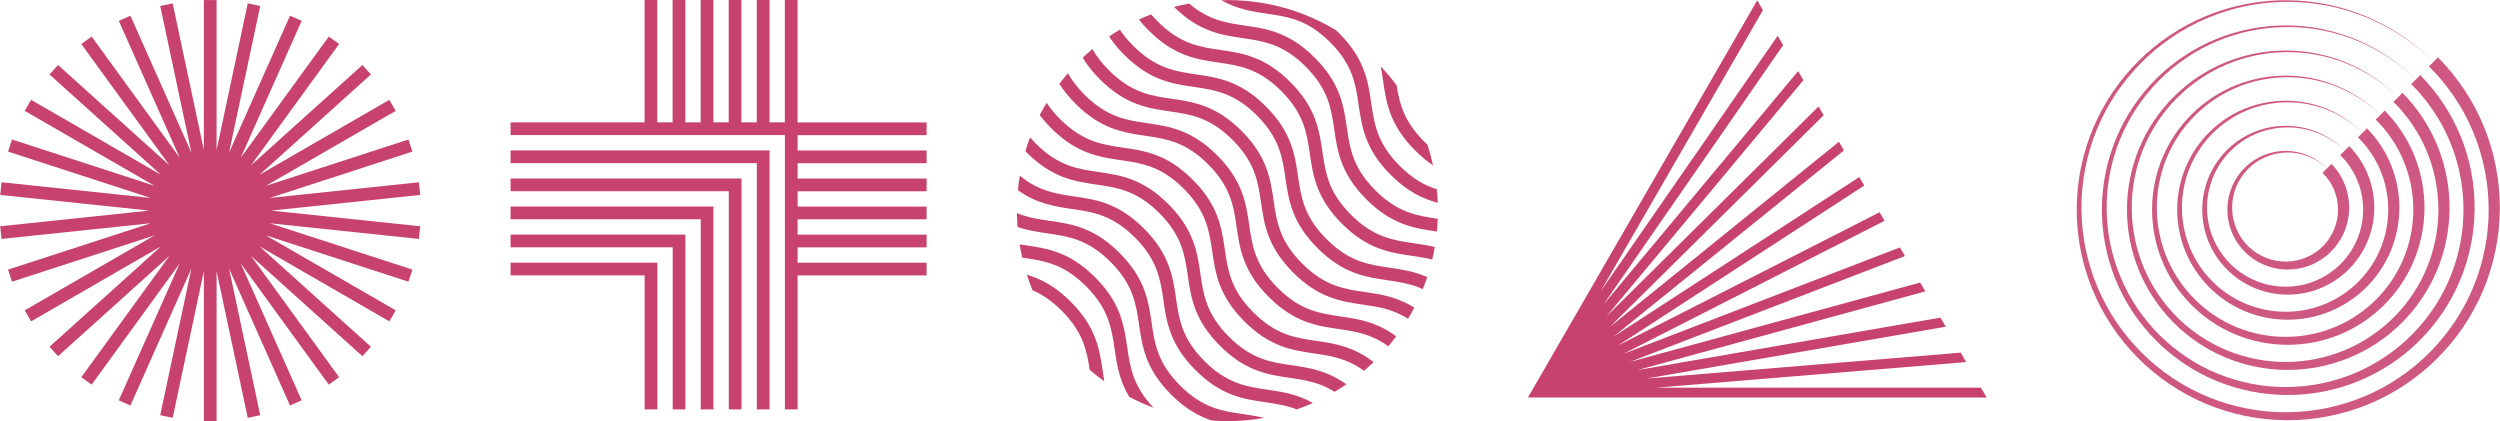 <?xml version="1.0" encoding="UTF-8"?>
<svg width="6624px" height="1116px" viewBox="0 0 6624 1116" version="1.1" xmlns="http://www.w3.org/2000/svg" xmlns:xlink="http://www.w3.org/1999/xlink">
    <!-- Generator: Sketch 57.1 (83088) - https://sketch.com -->
    <title>Artboard</title>
    <desc>Created with Sketch.</desc>
    <g id="Artboard" stroke="none" stroke-width="1" fill="none" fill-rule="evenodd">
        <g id="BRIDES-Icons-02" transform="translate(1352, -31)" fill="#C84270" fill-rule="nonzero">
            <polygon id="Path" points="0.83 463.28 653.32 463.28 653.32 1115.77 687.07 1115.77 687.07 429.54 0.83 429.54"></polygon>
            <polygon id="Path" points="0.83 537.62 578.99 537.62 578.99 1115.77 612.73 1115.77 612.73 503.88 0.83 503.88"></polygon>
            <polygon id="Path" points="0.83 611.96 504.65 611.96 504.65 1115.77 538.39 1115.77 538.39 578.21 0.83 578.21"></polygon>
            <polygon id="Path" points="0.83 686.29 430.31 686.29 430.31 1115.77 464.05 1115.77 464.05 652.55 0.83 652.55"></polygon>
            <polygon id="Path" points="0.83 760.63 355.97 760.63 355.97 1115.77 389.72 1115.77 389.72 726.89 0.83 726.89"></polygon>
            <polygon id="Path" points="1103.17 389.11 1103.17 355.37 761.4 355.37 761.4 355.2 761.24 355.2 761.24 0.23 727.49 0.23 727.49 355.2 686.9 355.2 686.9 0.23 653.16 0.23 653.16 355.2 612.56 355.2 612.56 0.23 578.82 0.23 578.82 355.2 538.23 355.2 538.23 0.23 504.48 0.23 504.48 355.2 463.89 355.2 463.89 0.23 430.14 0.23 430.14 355.2 389.55 355.2 389.55 0.23 355.81 0.23 355.81 355.2 0.83 355.2 0.83 388.95 727.66 388.95 727.66 1115.77 761.4 1115.77 761.4 760.8 1103.17 760.8 1103.17 727.05 761.4 727.05 761.4 686.46 1103.17 686.46 1103.17 652.72 761.4 652.72 761.4 612.12 1103.17 612.12 1103.17 578.38 761.4 578.38 761.4 537.79 1103.17 537.79 1103.17 504.04 761.4 504.04 761.4 463.45 1103.17 463.45 1103.17 429.71 761.4 429.71 761.4 389.11"></polygon>
        </g>
        <g id="BRIDES-Icons-03" transform="translate(2694, 0)" fill="#C84270" fill-rule="nonzero">
            <path d="M970.55,213.58 C978.95,271.23 987.64,330.85 1055.6,398.81 C1071.85,415.06 1087.62,427.89 1103,438.17 C1098.9,419.45 1093.87,401.08 1087.94,383.11 C1085.13,380.49 1082.31,377.8 1079.46,374.96 C1025.87,321.36 1014.12,274.51 1006.56,226.23 C993.49,208.6 979.4,191.77 964.39,175.82 C966.86,188.34 968.7,200.88 970.55,213.58 Z" id="Path"></path>
            <path d="M664.13,36.49 C718.74,44.45 770.31,51.97 830.37,112.01 C890.41,172.06 897.93,223.63 905.89,278.24 C914.29,335.89 922.98,395.5 990.94,463.46 C1035.45,507.98 1076.38,527.06 1115.52,537.3 C1115.08,525.25 1114.3,513.28 1113.1,501.44 C1081.68,491.62 1049.67,474.48 1014.79,439.6 C954.75,379.55 947.23,327.98 939.27,273.37 C930.87,215.72 922.18,156.11 854.22,88.15 C851.41,85.34 848.61,82.66 845.83,80.04 C761.83,29.38 663.41,0.21 558.16,0.21 C552.74,0.21 547.33,0.31 541.95,0.46 C584.92,24.92 624.98,30.78 664.13,36.49 Z" id="Path"></path>
            <path d="M765.71,176.67 C825.75,236.72 833.27,288.29 841.23,342.9 C849.63,400.55 858.32,460.17 926.28,528.13 C994.25,596.1 1053.87,604.79 1111.52,613.2 C1112.08,613.28 1112.64,613.36 1113.21,613.45 C1114.31,602.29 1115.06,591.03 1115.49,579.68 C1061.21,571.76 1009.87,564 950.14,504.28 C890.1,444.23 882.58,392.66 874.62,338.05 C866.22,280.4 857.53,220.78 789.57,152.82 C721.61,84.85 662,76.17 604.35,67.77 C555.47,60.65 509.02,53.84 456.76,9.46 C443.19,11.95 429.79,14.93 416.59,18.39 C483.59,84.23 542.5,92.86 599.49,101.17 C654.08,109.11 705.66,116.63 765.71,176.67 Z" id="Path"></path>
            <path d="M349.59,80.75 C417.55,148.72 477.16,157.4 534.82,165.81 C589.43,173.77 641,181.29 701.06,241.33 C761.11,301.38 768.62,352.95 776.58,407.56 C784.98,465.21 793.67,524.82 861.63,592.78 C929.6,660.75 989.22,669.44 1046.88,677.85 C1065.04,680.5 1082.87,683.11 1100.79,687.61 C1103.39,676.69 1105.68,665.65 1107.62,654.49 C1088.66,649.85 1070.1,647.14 1051.75,644.46 C997.14,636.5 945.55,628.98 885.5,568.92 C825.46,508.87 817.94,457.3 809.98,402.69 C801.58,345.04 792.89,285.43 724.93,217.47 C656.97,149.5 597.35,140.82 539.7,132.41 C485.09,124.45 433.51,116.93 373.46,56.89 C367.07,50.5 361.31,44.21 356.05,38 C345.09,42.26 334.32,46.87 323.71,51.79 C331.22,61.29 339.76,70.93 349.59,80.75 Z" id="Path"></path>
            <path d="M284.92,145.42 C352.88,213.39 412.5,222.07 470.15,230.48 C524.76,238.44 576.34,245.96 636.39,306 C696.43,366.05 703.95,417.62 711.91,472.23 C720.31,529.88 729,589.5 796.96,657.46 C864.93,725.43 924.55,734.12 982.2,742.53 C1013.68,747.12 1044.16,751.59 1075.83,766.03 C1080.04,755.56 1083.95,744.94 1087.53,734.17 C1052.66,718.7 1019.55,713.88 987.07,709.14 C932.46,701.18 880.88,693.66 820.82,633.61 C760.78,573.56 753.26,521.99 745.3,467.38 C736.9,409.73 728.21,350.11 660.25,282.15 C592.29,214.18 532.68,205.5 475.02,197.09 C420.41,189.13 368.84,181.61 308.78,121.57 C293.97,106.75 282.36,92.46 273.15,78.5 C263.46,84.28 253.94,90.32 244.64,96.65 C255.06,112.46 268.19,128.68 284.92,145.42 Z" id="Path"></path>
            <path d="M220.27,210.08 C288.23,278.05 347.85,286.73 405.5,295.14 C460.11,303.1 511.68,310.62 571.74,370.66 C631.78,430.71 639.3,482.28 647.26,536.89 C655.66,594.54 664.35,654.15 732.31,722.11 C800.28,790.08 859.9,798.77 917.55,807.18 C957.42,812.99 995.67,818.6 1036.79,844.54 C1042.59,834.88 1048.1,825.03 1053.31,814.99 C1007.03,786.13 964.21,779.87 922.42,773.78 C867.81,765.82 816.23,758.3 756.17,698.24 C696.13,638.19 688.61,586.62 680.65,532.01 C672.25,474.36 663.56,414.74 595.6,346.79 C527.64,278.82 468.02,270.14 410.37,261.73 C355.76,253.77 304.19,246.25 244.13,186.21 C224.64,166.72 210.71,148.13 200.48,130.03 C191.66,137.41 183.06,145.05 174.72,152.95 C185.89,171.4 200.58,190.39 220.27,210.08 Z" id="Path"></path>
            <path d="M155.6,274.74 C223.56,342.7 283.18,351.39 340.83,359.79 C395.44,367.75 447.02,375.27 507.07,435.31 C567.11,495.36 574.63,546.93 582.59,601.54 C590.99,659.19 599.68,718.8 667.64,786.76 C735.61,854.73 795.23,863.42 852.88,871.83 C896.72,878.22 938.62,884.36 984.51,917.59 C991.78,908.98 998.82,900.16 1005.57,891.12 C952.72,852.29 904.59,845.27 857.75,838.44 C803.13,830.48 751.55,822.95 691.5,762.9 C631.46,702.85 623.94,651.28 615.98,596.67 C607.58,539.02 598.89,479.41 530.93,411.45 C462.96,343.48 403.35,334.8 345.7,326.39 C291.09,318.43 239.51,310.91 179.46,250.87 C159.75,231.16 145.73,212.37 135.47,194.08 C127.63,203.17 120.1,212.53 112.85,222.12 C123.65,239.15 137.51,256.65 155.6,274.74 Z" id="Path"></path>
            <path d="M90.94,339.4 C158.91,407.37 218.52,416.05 276.17,424.46 C330.78,432.42 382.35,439.94 442.4,499.98 C502.44,560.03 509.96,611.6 517.92,666.21 C526.32,723.86 535.01,783.48 602.97,851.44 C670.94,919.41 730.55,928.1 788.21,936.51 C832.12,942.91 874.08,949.05 920.05,982.42 C928.78,974.97 937.27,967.26 945.53,959.29 C890.86,917.4 841.28,910.14 793.08,903.11 C738.47,895.15 686.89,887.63 626.83,827.58 C566.79,767.53 559.27,715.96 551.31,661.35 C542.91,603.7 534.22,544.08 466.26,476.12 C398.3,408.15 338.69,399.47 281.04,391.07 C226.43,383.11 174.85,375.59 114.8,315.55 C99.93,300.68 88.29,286.33 79.05,272.32 C72.65,283.03 66.59,293.95 60.9,305.11 C69.38,316.3 79.27,327.72 90.94,339.4 Z" id="Path"></path>
            <path d="M26.29,404.06 C94.25,472.03 153.86,480.71 211.51,489.11 C266.12,497.07 317.7,504.59 377.75,564.63 C437.79,624.68 445.31,676.25 453.27,730.86 C461.67,788.51 470.36,848.13 538.32,916.08 C606.29,984.05 665.91,992.74 723.56,1001.15 C763.22,1006.93 801.29,1012.51 842.16,1038.11 C852.75,1031.83 863.11,1025.22 873.23,1018.28 C821.56,981.37 774.37,974.46 728.43,967.76 C673.81,959.8 622.23,952.27 562.18,892.22 C502.14,832.17 494.62,780.6 486.66,725.99 C478.26,668.34 469.57,608.73 401.61,540.77 C333.64,472.8 274.03,464.12 216.38,455.71 C161.77,447.75 110.2,440.23 50.15,380.19 C44.7,374.74 39.69,369.36 35.07,364.04 C30.62,376.04 26.58,388.25 22.95,400.62 C24.06,401.78 25.14,402.91 26.29,404.06 Z" id="Path"></path>
            <path d="M663.76,1032.43 C609.15,1024.47 557.57,1016.95 497.51,956.9 C437.47,896.85 429.95,845.28 421.99,790.67 C413.59,733.02 404.9,673.4 336.94,605.44 C268.98,537.47 209.37,528.79 151.72,520.39 C104.08,513.45 58.75,506.83 8.09,465.4 C5.96,478.11 4.26,490.96 3.01,503.95 C54.3,540.27 101.2,547.13 146.86,553.79 C201.47,561.75 253.04,569.27 313.09,629.31 C373.13,689.36 380.65,740.93 388.61,795.54 C397.01,853.19 405.7,912.81 473.66,980.77 C541.63,1048.74 601.24,1057.43 658.9,1065.84 C686.83,1069.91 713.96,1073.89 741.84,1084.81 C756.44,1079.72 770.76,1074.05 784.78,1067.81 C742.25,1043.9 702.56,1038.09 663.76,1032.43 Z" id="Path"></path>
            <path d="M599.11,1097.09 C544.5,1089.13 492.91,1081.6 432.86,1021.55 C372.82,961.5 365.3,909.93 357.34,855.32 C348.94,797.67 340.25,738.06 272.29,670.1 C204.33,602.13 144.71,593.45 87.06,585.04 C57.92,580.79 29.64,576.66 0.48,564.62 C0.62,576.96 1.13,589.21 2.06,601.34 C29.57,610.74 56.08,614.63 82.2,618.43 C136.81,626.39 188.38,633.91 248.44,693.95 C308.48,754 316,805.57 323.96,860.18 C332.36,917.83 341.05,977.44 409.01,1045.4 C447.12,1083.51 482.61,1102.98 516.59,1114.22 C530.32,1115.23 544.19,1115.76 558.18,1115.76 C591.42,1115.76 623.98,1112.84 655.62,1107.26 C636.43,1102.55 617.67,1099.8 599.11,1097.09 Z" id="Path"></path>
            <path d="M292.68,919.98 C284.28,862.33 275.59,802.71 207.63,734.75 C139.67,666.78 80.06,658.1 22.41,649.7 C17.44,648.98 12.51,648.26 7.58,647.5 C9.49,659.34 11.75,671.05 14.39,682.63 C15.44,682.78 16.49,682.94 17.54,683.09 C72.15,691.05 123.72,698.57 183.77,758.61 C243.81,818.66 251.33,870.23 259.29,924.84 C265.19,965.31 271.26,1006.76 297.85,1051.37 C318.69,1062.39 340.31,1072.13 362.62,1080.48 C307.68,1022.88 300.38,972.85 292.68,919.98 Z" id="Path"></path>
            <path d="M228.02,984.64 C219.62,926.99 210.93,867.38 142.97,799.42 C101.64,758.08 63.39,738.69 26.79,727.94 C31.26,741.94 36.28,755.69 41.8,769.18 C66.55,779.75 91.96,796.14 119.11,823.28 C175.59,879.76 185.59,928.75 193.21,979.81 C205.66,990.59 218.62,1000.81 231.99,1010.47 C230.54,1001.91 229.28,993.31 228.02,984.64 Z" id="Path"></path>
        </g>
        <g id="BRIDES-Icons-01" fill="#C84270" fill-rule="nonzero">
            <polygon id="Path" points="1113.49 516.48 1109.95 482.91 714.9 524.44 1092.69 401.68 1082.26 369.59 704.47 492.34 1048.49 293.73 1031.61 264.5 687.59 463.12 982.79 197.31 960.22 172.24 665 438.05 898.5 116.67 871.21 96.83 637.71 418.22 799.28 55.31 768.45 41.59 606.88 404.48 689.47 15.92 656.47 8.91 573.87 397.47 573.87 0.23 540.13 0.23 540.13 397.48 457.53 8.91 424.53 15.92 507.12 404.48 345.55 41.59 314.72 55.31 476.29 418.21 242.8 96.83 215.5 116.67 449 438.05 153.78 172.24 131.21 197.31 426.42 463.12 82.39 264.5 65.52 293.73 409.53 492.34 31.74 369.59 21.31 401.68 399.1 524.44 4.05 482.91 0.51 516.48 395.57 558 0.51 599.52 4.05 633.09 399.1 591.56 21.31 714.32 31.74 746.41 409.53 623.66 65.52 822.27 82.39 851.5 426.42 652.88 131.21 918.69 153.78 943.76 449 677.95 215.5 999.33 242.8 1019.17 476.29 697.79 314.72 1060.69 345.55 1074.41 507.12 711.52 424.53 1100.08 457.53 1107.09 540.13 718.52 540.13 1115.77 573.87 1115.77 573.87 718.53 656.47 1107.09 689.47 1100.08 606.88 711.52 768.45 1074.41 799.28 1060.69 637.71 697.78 871.21 1019.17 898.5 999.33 665 677.95 960.22 943.76 982.79 918.69 687.59 652.88 1031.61 851.5 1048.49 822.27 704.47 623.66 1082.26 746.41 1092.69 714.32 714.9 591.56 1109.95 633.09 1113.49 599.52 718.43 558"></polygon>
        </g>
        <g id="BRIDES-Icons-04" transform="translate(5502, 0)" fill="#C84270" fill-rule="nonzero" opacity="0.88">
            <g id="Group">
                <g id="Path">
                    <path d="M945.7,163.85 C894.51,113.2 833.45,72.64 766.88,45.54 C700.36,18.34 628.51,4.52 556.77,4.86 C485.04,5.22 413.47,19.75 347.47,47.49 C281.42,75.14 221.14,116.07 170.83,166.84 C120.56,217.64 80.33,278.23 53.44,344.29 C26.46,410.3 12.74,481.6 13.09,552.78 C13.45,623.97 27.87,694.98 55.4,760.47 C82.84,826 123.45,885.82 173.83,935.74 C224.25,985.62 284.36,1025.54 349.9,1052.22 C415.4,1078.99 486.14,1092.6 556.78,1092.25 C627.42,1091.89 697.88,1077.58 762.85,1050.26 C827.87,1023.03 887.2,982.74 936.74,932.75 C986.24,882.71 1025.83,823.07 1052.3,758.05 C1078.86,693.07 1092.36,622.87 1092.01,552.79 C1091.65,482.7 1077.45,412.79 1050.35,348.33 C1023.33,283.83 983.36,224.96 933.75,175.81 L957.64,151.92 C1009.83,204.63 1051.67,267.6 1079.62,336.22 C1107.67,404.8 1121.93,478.86 1121.586,552.79 C1121.22,626.72 1106.26,700.49 1077.67,768.55 C1049.17,836.65 1006.96,898.84 954.66,950.67 C902.33,1002.47 839.84,1043.99 771.73,1071.73 C703.66,1099.56 630.16,1113.71 556.78,1113.376 C483.4,1113.01 410.18,1098.16 342.64,1069.78 C275.05,1041.49 213.34,999.6 161.89,947.69 C110.47,895.74 69.28,833.73 41.75,766.13 C14.13,698.58 0.09,625.62 0.424,552.79 C0.79,479.96 15.53,407.29 43.7,340.26 C71.77,273.18 113.35,211.95 164.88,160.88 C216.45,109.85 277.98,68.97 345.07,41.65 C412.11,14.24 484.51,0.31 556.79,0.644 C629.08,1.01 701.19,15.64 767.71,43.6 C834.25,71.45 895.02,112.71 945.7,163.85 Z"></path>
                </g>
                <g transform="translate(67, 67)" id="Path">
                    <path d="M843.61,131.94 C889.64,178.49 926.47,234.12 951.04,294.7 C975.7,355.25 988.18,420.58 987.837,485.78 C987.47,550.98 974.28,616.03 949.09,676.05 C923.97,736.11 886.76,790.96 840.62,836.63 C794.45,882.27 739.3,918.79 679.23,943.15 C619.2,967.59 554.42,979.97 489.77,979.627 C425.12,979.26 360.62,966.18 301.11,941.19 C241.57,916.28 187.19,879.39 141.91,833.64 C96.65,787.86 60.46,733.18 36.31,673.63 C12.08,614.11 -0.19,549.88 0.153,485.78 C0.52,421.67 13.49,357.72 38.27,298.73 C62.96,239.7 99.53,185.8 144.9,140.9 C190.3,96.03 244.5,60.16 303.53,36.22 C362.54,12.2 426.22,0.04 489.77,0.383 C553.33,0.75 616.73,13.61 675.21,38.17 C733.72,62.65 787.15,98.9 831.66,143.88 C786.64,99.39 732.93,63.84 674.4,40.12 C615.91,16.32 552.78,4.26 489.77,4.6 C426.76,4.96 363.9,17.72 305.94,42.07 C247.94,66.34 194.99,102.27 150.86,146.87 C106.76,191.5 71.53,244.74 48.01,302.75 C24.42,360.72 12.47,423.31 12.82,485.77 C13.18,548.23 25.83,610.54 49.97,667.99 C74.03,725.48 109.64,777.95 153.85,821.69 C198.1,865.41 250.86,900.32 308.36,923.62 C365.82,947 427.85,958.84 489.77,958.5 C551.69,958.14 613.44,945.6 670.37,921.67 C727.35,897.82 779.34,862.53 822.7,818.71 C866.03,774.85 900.62,722.56 923.71,665.57 C946.88,608.63 958.61,547.14 958.27,485.77 C957.91,424.4 945.47,363.2 921.76,306.78 C898.12,250.32 863.16,198.8 819.72,155.82 L843.61,131.94 Z"></path>
                </g>
                <g transform="translate(133, 133)" id="Path">
                    <path d="M730.58,112.97 C770.46,153.36 802.35,201.62 823.6,254.15 C844.93,306.65 855.7,363.28 855.358,419.77 C855,476.27 843.52,532.61 821.65,584.59 C799.85,636.6 767.58,684.08 727.59,723.59 C687.58,763.08 639.8,794.65 587.78,815.7 C535.79,836.81 479.72,847.48 423.77,847.138 C367.82,846.77 312.02,835.41 260.57,813.75 C209.08,792.16 162.07,760.21 122.94,720.61 C83.84,680.98 52.58,633.68 31.75,582.18 C10.85,530.71 0.29,475.18 0.632,419.78 C1,364.38 12.26,309.13 33.7,258.19 C55.08,207.21 86.71,160.68 125.93,121.94 C165.17,83.22 212,52.29 262.99,31.67 C313.95,10.98 368.93,0.53 423.78,0.88 C478.63,1.24 533.33,12.39 583.76,33.62 C634.22,54.79 680.28,86.1 718.64,124.93 C679.78,86.6 633.43,55.98 582.96,35.57 C532.52,15.09 478.09,4.75 423.78,5.1 C369.47,5.46 315.32,16.5 265.41,37.53 C215.46,58.48 169.88,89.48 131.91,127.92 C93.96,166.39 63.67,212.27 43.47,262.23 C23.2,312.16 12.97,366.04 13.31,419.8 C13.67,473.56 24.61,527.16 45.41,576.56 C66.16,626 96.82,671.1 134.88,708.69 C172.97,746.25 218.37,776.22 267.81,796.21 C317.22,816.26 370.55,826.39 423.76,826.05 C476.97,825.69 530.02,814.86 578.91,794.26 C627.83,773.73 672.46,743.38 709.66,705.71 C746.84,668.01 776.49,623.08 796.26,574.15 C816.1,525.25 826.12,472.47 825.78,419.81 C825.42,367.15 814.7,314.64 794.31,266.27 C773.99,217.86 743.96,173.71 706.67,136.89 L730.58,112.97 Z"></path>
                </g>
                <g transform="translate(200, 200)" id="Path">
                    <path d="M616.55,93.01 C650.27,127.24 677.23,168.13 695.17,212.61 C713.17,257.07 722.23,304.99 721.88,352.78 C721.52,400.57 711.76,448.21 693.22,492.14 C674.74,536.1 647.4,576.21 613.57,609.56 C579.72,642.9 539.31,669.53 495.34,687.26 C451.4,705.05 404.02,714 356.78,713.65 C309.54,713.3 262.44,703.64 219.03,685.31 C175.59,667.04 135.95,640.02 102.98,606.58 C70.03,573.11 43.71,533.18 26.2,489.73 C8.63,446.3 -0.22,399.48 0.13,352.78 C0.48,306.08 10.03,259.54 28.15,216.64 C46.21,173.71 72.91,134.55 105.96,101.97 C139.04,69.41 178.5,43.41 221.44,26.11 C264.35,8.75 310.63,0.01 356.77,0.36 C402.92,0.71 448.91,10.15 491.3,28.06 C533.71,45.91 572.4,72.28 604.6,104.96 C571.9,72.78 532.92,47.11 490.49,30.02 C448.09,12.87 402.37,4.24 356.77,4.59 C311.17,4.95 265.72,14.28 223.85,31.97 C181.95,49.61 143.74,75.66 111.93,107.95 C80.14,140.26 54.78,178.77 37.9,220.68 C20.96,262.57 12.44,307.74 12.79,352.79 C13.14,397.84 22.37,442.74 39.85,484.1 C57.28,525.49 83.01,563.22 114.91,594.65 C146.84,626.06 184.87,651.09 226.26,667.76 C267.63,684.49 312.26,692.9 356.76,692.55 C401.26,692.19 445.61,683.08 486.45,665.81 C527.32,648.59 564.58,623.18 595.62,591.66 C626.64,560.12 651.35,522.56 667.82,481.68 C684.33,440.83 692.64,396.75 692.29,352.79 C691.93,308.83 682.92,265.03 665.87,224.71 C648.86,184.35 623.77,147.57 592.64,116.91 L616.55,93.01 Z"></path>
                </g>
                <g transform="translate(266, 266)" id="Path">
                    <path d="M503.52,74.04 C531.09,102.12 553.11,135.64 567.73,172.06 C582.4,208.47 589.75,247.69 589.4,286.77 C589.05,325.85 581,364.79 565.78,400.68 C550.61,436.59 528.22,469.33 500.54,496.52 C472.85,523.7 439.81,545.4 403.89,559.81 C367.99,574.27 329.32,581.51 290.79,581.16 C252.25,580.81 213.86,572.87 178.5,557.86 C143.11,542.9 110.84,520.83 84.03,493.54 C57.23,466.23 35.86,433.67 21.66,398.26 C7.41,362.88 0.28,324.76 0.63,286.77 C0.98,248.78 8.82,210.94 23.61,176.09 C38.36,141.21 60.11,109.42 87.02,82.99 C113.94,56.58 146.03,35.52 180.92,21.54 C215.79,7.5 253.36,0.48 290.8,0.83 C328.24,1.19 365.53,8.91 399.87,23.49 C434.23,38.02 465.55,59.46 491.59,85.98 C465.05,59.96 433.44,39.22 399.07,25.44 C364.72,11.62 327.69,4.7 290.8,5.05 C253.9,5.4 217.16,13.02 183.34,27.39 C149.49,41.71 118.65,62.83 92.99,88.96 C67.35,115.11 46.94,146.25 33.37,180.11 C19.76,213.95 12.95,250.42 13.3,286.77 C13.65,323.12 21.17,359.31 35.32,392.62 C49.43,425.96 70.22,456.32 95.97,481.59 C121.74,506.84 152.4,526.94 185.74,540.29 C219.06,553.69 254.99,560.39 290.79,560.04 C326.59,559.68 362.23,552.28 395.03,538.34 C427.85,524.44 457.74,503.97 482.62,478.6 C507.49,453.21 527.26,423.03 540.41,390.2 C553.6,357.39 560.19,322.02 559.84,286.76 C559.49,251.51 552.19,216.41 538.46,184.13 C524.77,151.82 504.62,122.41 479.64,97.91 L503.52,74.04 Z"></path>
                </g>
                <g transform="translate(333, 333)" id="Path">
                    <path d="M389.48,54.07 C410.87,76.02 427.94,102.16 439.25,130.53 C450.6,158.89 456.24,189.4 455.91,219.77 C455.54,250.15 449.2,280.37 437.3,308.21 C425.45,336.06 408,361.43 386.5,382.49 C364.94,403.49 339.27,420.24 311.41,431.34 C283.56,442.48 253.61,448.01 223.78,447.68 C193.95,447.31 164.27,441.07 136.96,429.39 C109.62,417.75 84.73,400.62 64.05,379.51 C43.43,358.33 27.01,333.14 16.12,305.8 C5.2,278.47 -0.23,249.06 0.1,219.78 C0.47,190.5 6.6,161.37 18.07,134.57 C29.51,107.75 46.31,83.33 67.04,63.04 C87.83,42.81 112.55,26.7 139.38,16.03 C166.2,5.32 195.06,-0.01 223.79,0.33 C252.53,0.7 281.1,6.72 307.39,17.98 C333.7,29.2 357.64,45.69 377.55,66.03 C357.14,46.19 332.9,30.4 306.59,19.93 C280.29,9.43 251.98,4.21 223.79,4.55 C195.6,4.92 167.57,10.84 141.8,21.88 C115.99,32.88 92.53,49.05 73,69 C53.54,89.03 38.07,112.79 27.82,138.59 C17.53,164.38 12.42,192.14 12.76,219.78 C13.13,247.42 18.94,274.9 29.77,300.16 C40.57,325.44 56.41,348.43 75.98,367.57 C95.62,386.64 118.9,401.79 144.19,411.83 C169.46,421.91 196.68,426.91 223.77,426.57 C250.86,426.2 277.79,420.5 302.54,409.88 C327.3,399.29 349.81,383.77 368.57,364.58 C387.26,345.32 402.08,322.52 411.92,297.74 C421.78,272.98 426.68,246.32 426.34,219.78 C425.97,193.24 420.37,166.85 409.97,142.62 C399.59,118.37 384.39,96.34 365.59,77.96 L389.48,54.07 Z"></path>
                </g>
                <g transform="translate(399, 399)" id="Path">
                    <path d="M276.45,35.11 C291.69,50.89 303.83,69.66 311.82,89.99 C319.84,110.31 323.77,132.11 323.43,153.78 C323.07,175.45 318.44,196.98 309.87,216.77 C301.33,236.57 288.82,254.57 273.47,269.47 C258.07,284.33 239.78,296.14 219.97,303.92 C200.17,311.73 178.91,315.55 157.79,315.21 C136.67,314.85 115.69,310.33 96.41,301.97 C77.12,293.64 59.6,281.45 45.09,266.49 C30.62,251.48 19.13,233.66 11.56,214.36 C3.96,195.07 0.25,174.37 0.59,153.79 C0.95,133.21 5.37,112.79 13.51,94.03 C21.63,75.26 33.5,58.21 48.08,44.08 C62.71,30 80.05,18.82 98.84,11.47 C117.61,4.09 137.77,0.48 157.8,0.82 C177.83,1.18 197.71,5.49 215.95,13.42 C234.21,21.33 250.78,32.87 264.53,47.07 C236.13,19.49 196.81,4.19 157.8,5.04 C118.76,5.61 80.67,22.27 54.06,50.05 C27.26,77.68 12.43,115.87 13.27,153.79 C13.85,191.74 30.04,228.71 57.04,254.54 C83.9,280.56 120.97,294.92 157.8,294.09 C194.66,293.5 230.5,277.77 255.57,251.55 C280.8,225.46 294.71,189.52 293.89,153.78 C293.29,118.01 278.02,83.29 252.59,59 L276.45,35.11 Z"></path>
                </g>
            </g>
        </g>
        <g id="BRIDES-Icons-05" transform="translate(4048, 0)" fill="#C84270" fill-rule="nonzero">
            <path d="M1215.7,1053.23 L1200.61,1027.1 L340.4,1027.1 L1161.51,959.38 L1147.06,934.35 L313.69,1003.09 L1107.37,865.62 L1093.45,841.52 L290.34,980.62 L1053.3,771.96 L1039.79,748.57 L270.25,959.02 L999.28,678.41 L986.05,655.5 L253.2,937.58 L945.34,584.98 L932.26,562.32 L238.91,915.53 L891.47,491.68 L878.39,469.02 L226.97,892.13 L837.67,398.5 L824.44,375.59 L216.9,866.66 L783.94,305.44 L770.43,282.05 L208.23,838.48 L730.27,212.49 L716.35,188.39 L200.44,807.02 L676.66,119.65 L662.21,94.62 L193.01,771.85 L623.11,26.9 L608.02,0.77 L11.74,1033.63 L0.3,1053.23 L23.22,1053.05 L23.05,1053.23 L1215.7,1053.23 Z M24.13,1053.18 L24.26,1053.04 L25.28,1053.03 L25.94,1053.03 L24.13,1053.18 Z" id="Shape"></path>
        </g>
    </g>
</svg>